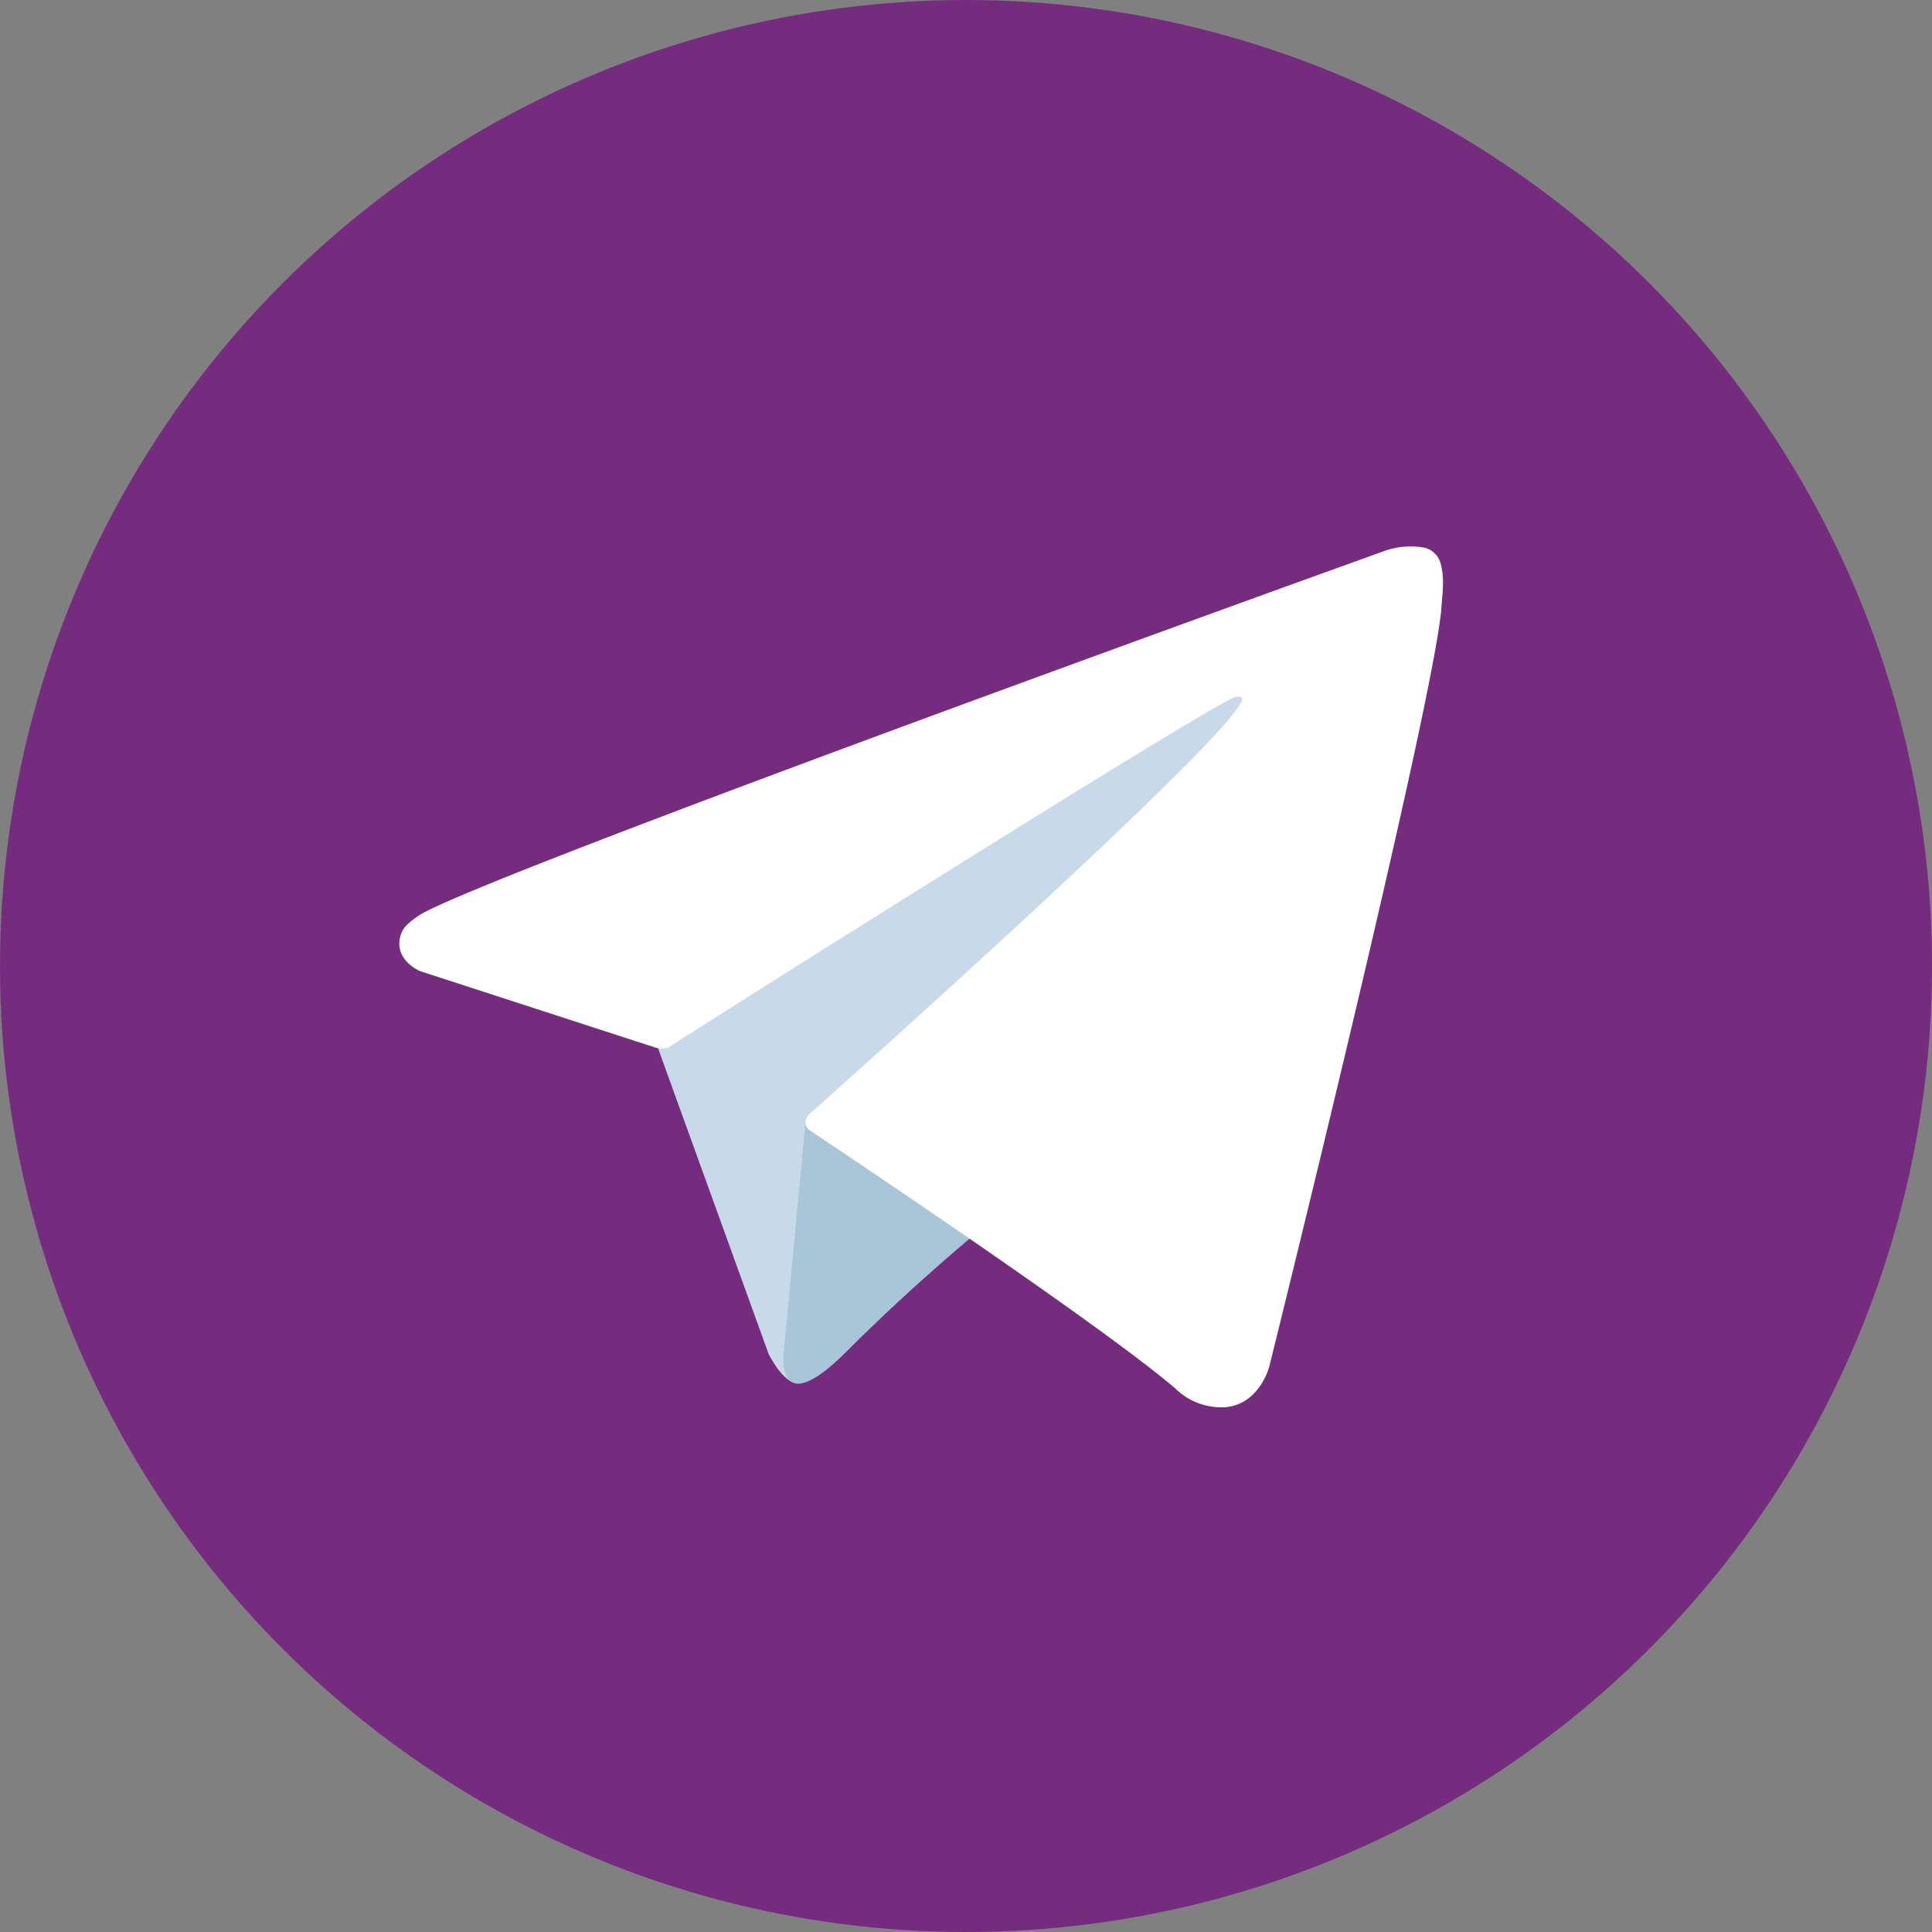 <svg xmlns="http://www.w3.org/2000/svg" viewBox="0 0 141.98 141.98"><rect x="0" y="0" width="141.98" height="141.98" fill="#808080" stroke="none"/><defs><style>.cls-1{fill:#752c7f;}.cls-2{fill:#c8daea;}.cls-3{fill:#a9c6d8;}.cls-4{fill:#fff;}</style></defs><g id="Layer_2" data-name="Layer 2"><g id="Graphic_Elements" data-name="Graphic Elements"><circle class="cls-1" cx="70.99" cy="70.99" r="70.99"/><path class="cls-2" d="M48.05,76.18l8.43,23.31s1.05,2.18,2.18,2.18,17.9-17.44,17.9-17.44l18.65-36-46.86,22Z"/><path class="cls-3" d="M59.22,82.16,57.6,99.34s-.67,5.27,4.59,0S72.49,90,72.49,90Z"/><path class="cls-4" d="M48.21,77,30.88,71.37s-2.07-.84-1.4-2.75c.14-.39.41-.73,1.24-1.3,3.84-2.68,71.05-26.84,71.05-26.84a5.7,5.7,0,0,1,3-.21,1.64,1.64,0,0,1,1.12,1.22,5.42,5.42,0,0,1,.15,1.52c0,.45-.06.86-.1,1.51-.41,6.6-12.66,55.9-12.66,55.9s-.73,2.88-3.36,3a4.81,4.81,0,0,1-3.51-1.35c-5.15-4.43-23-16.4-26.9-19a.74.74,0,0,1-.32-.53c-.06-.27.24-.62.24-.62s31-27.57,31.84-30.46c.07-.22-.17-.33-.5-.24C88.73,51.92,53,74.47,49.08,77A1.8,1.8,0,0,1,48.21,77Z"/></g></g></svg>